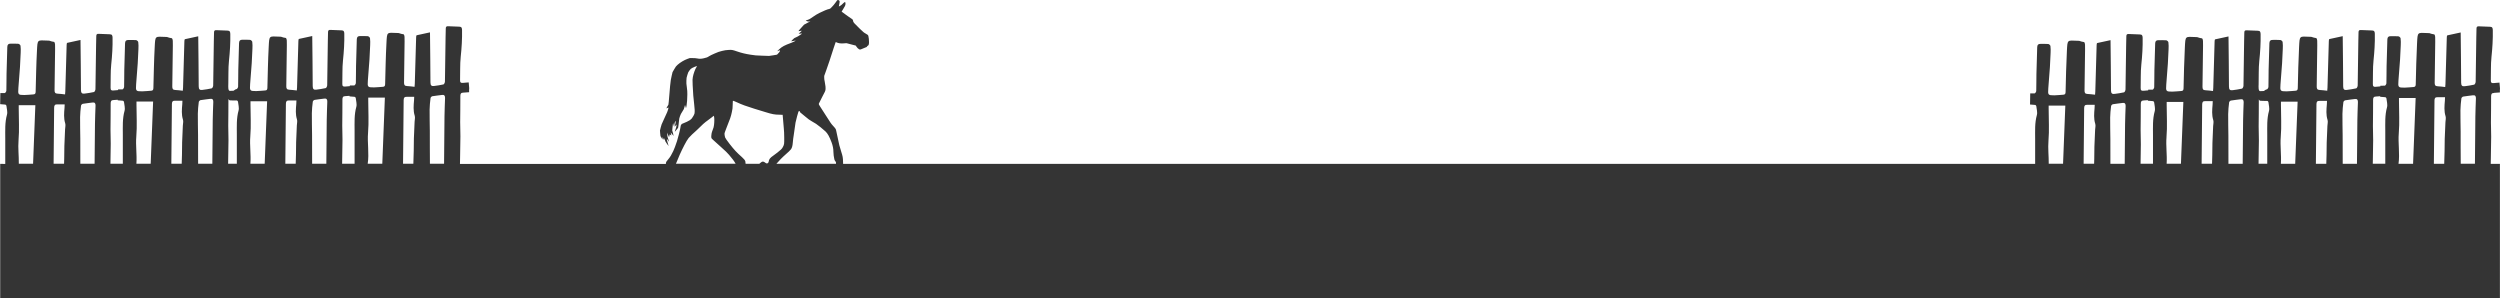 <?xml version="1.0" encoding="UTF-8"?>
<svg id="Layer_1" data-name="Layer 1" xmlns="http://www.w3.org/2000/svg" viewBox="0 0 1920.07 229">
  <defs>
    <style>
      .cls-1 {
        fill: #343434;
      }
    </style>
  </defs>
  <path class="cls-1" d="m1915.52,71.32c1.49-.04,2.98-.18,4.48-.32-.04-1.04-.06-2.08.07-3.12-.16-1.48-.33-3.01-.4-4.44-1.5.1-2.96.21-4.4.37-1.6.18-2.3-.29-2.25-2.11.19-5.98-.12-12.01.5-17.93.73-6.88,1.16-13.73,1.02-20.63-.03-1.54-.34-2.55-2.04-2.58-2.87-.06-5.74-.16-8.61-.34-1.32-.08-1.88.35-1.87,1.8.02,2.25-.12,4.51-.15,6.76-.16,11.35-.28,22.7-.49,34.05-.01.77-.62,2.05-1.15,2.18-2.36.58-4.78.85-7.19,1.2-2.02.29-2.81-.46-2.81-2.81-.02-12.82-.23-25.65-.35-38.47l-10.26,2.23c-.36.2-.4,1.24-.42,1.9-.35,11.81-.68,23.62-1.02,35.44-.02.68-.11,1.36-.19,2.34-2.04-.21-3.92-.51-5.81-.58-1.81-.07-2.31-.88-2.27-2.76.2-10.49.27-20.99.42-31.48.04-3.15.07-4.75-.67-5.59-1.32-.18-2.59-.5-3.82-.97-.42-.02-.81-.04-1.31-.06-8.02-.29-7.69-1.04-8.16,7.8-.56,10.53-.74,21.08-1.01,31.62-.04,1.4-.5,1.95-1.77,2.02-2.28.12-4.55.45-6.82.47-4.88.03-5.07-.23-4.69-5.39.39-5.42.87-10.83,1.24-16.25.25-3.64.4-7.29.53-10.93.06-1.78.12-3.59-.13-5.33-.09-.61-1.06-1.46-1.68-1.52-1.96-.2-3.95-.04-5.93-.09-1.71-.04-2.51.7-2.55,2.58-.16,6.83-.43,13.67-.59,20.5-.1,4.35,0,8.71-.14,13.06-.02.66-.79,1.85-1.24,1.87-1.13.05-2.26.04-3.39.02,0,.17,0,.35,0,.52-1.19.09-2.38.17-3.53.3-1.6.18-2.3-.29-2.25-2.11.19-5.98-.12-12.01.5-17.93.73-6.88,1.16-13.73,1.02-20.63-.03-1.54-.34-2.55-2.04-2.58-2.87-.06-5.74-.16-8.61-.34-1.32-.08-1.88.35-1.87,1.8.02,2.25-.12,4.51-.15,6.76-.16,11.35-.28,22.7-.49,34.05-.01.77-.62,2.05-1.15,2.18-2.36.58-4.78.85-7.19,1.2-2.02.29-2.81-.46-2.81-2.81-.02-12.82-.23-25.65-.35-38.47l-10.26,2.23c-.36.2-.4,1.24-.42,1.9-.35,11.81-.68,23.62-1.02,35.44-.02.68-.11,1.36-.19,2.34-2.04-.21-3.92-.51-5.81-.58-1.81-.07-2.31-.88-2.27-2.76.2-10.49.27-20.99.42-31.48.04-3.15.07-4.75-.67-5.59-1.32-.18-2.59-.5-3.82-.97-.42-.02-.81-.04-1.31-.06-8.02-.29-7.69-1.04-8.16,7.8-.56,10.53-.74,21.08-1.01,31.62-.04,1.4-.5,1.95-1.77,2.02-2.28.12-4.55.45-6.82.47-4.88.03-5.07-.23-4.69-5.39.39-5.42.87-10.83,1.24-16.25.25-3.64.4-7.29.53-10.93.06-1.78.12-3.59-.13-5.33-.09-.61-1.06-1.46-1.68-1.52-1.96-.2-3.95-.04-5.93-.09-1.71-.04-2.51.7-2.55,2.58-.16,6.83-.43,13.67-.59,20.5-.1,4.35,0,8.71-.14,13.06-.02.66-.79,1.85-1.24,1.87-.75.03-1.5.75-2.26,1.24-1.04.01-2.06.03-2.75.11-1.6.18-1.34-3.43-1.28-5.25.19-5.98-.12-12.01.5-17.93.73-6.88,1.16-13.73,1.02-20.63-.03-1.54-.34-2.55-2.04-2.58-2.87-.06-5.74-.16-8.61-.34-1.32-.08-1.88.35-1.87,1.8.02,2.25-.12,4.51-.15,6.76-.16,11.35-.28,22.7-.49,34.05-.01.77-.62,2.05-1.15,2.18-2.36.58-4.78.85-7.19,1.2-2.02.29-2.81-.46-2.81-2.81-.02-12.82-.23-25.65-.35-38.47l-10.26,2.23c-.36.2-.4,1.24-.42,1.9-.35,11.81-.68,23.62-1.02,35.44-.02.68-.11,1.36-.19,2.34-2.04-.21-3.92-.51-5.81-.58-1.81-.07-2.31-.88-2.27-2.76.2-10.49.27-20.99.42-31.48.04-3.15.07-4.75-.67-5.59-1.32-.18-2.59-.5-3.82-.97-.42-.02-.81-.04-1.31-.06-8.02-.29-7.69-1.04-8.16,7.8-.56,10.53-.74,21.08-1.01,31.62-.04,1.4-.5,1.95-1.77,2.02-2.28.12-4.55.45-6.82.47-4.88.03-5.07-.23-4.69-5.39.39-5.42.87-10.83,1.24-16.25.25-3.64.4-7.29.53-10.93.06-1.78.12-3.59-.13-5.33-.09-.61-1.06-1.46-1.68-1.52-1.96-.2-3.95-.04-5.93-.09-1.71-.04-2.51.7-2.55,2.58-.16,6.83-.43,13.67-.59,20.5-.1,4.35,0,8.71-.14,13.06-.02.66-.79,1.85-1.24,1.87-1.13.05-2.26.04-3.39.02,0,.17,0,.35,0,.52-1.19.09-2.38.17-3.53.3-1.6.18-2.3-.29-2.25-2.11.19-5.98-.12-12.01.5-17.93.73-6.88,1.16-13.73,1.02-20.63-.03-1.54-.34-2.55-2.04-2.58-2.87-.06-5.74-.16-8.61-.34-1.32-.08-1.88.35-1.87,1.8.02,2.25-.12,4.51-.15,6.76-.16,11.35-.28,22.7-.49,34.05-.01.77-.62,2.05-1.15,2.18-2.36.58-4.78.85-7.19,1.2-2.02.29-2.81-.46-2.81-2.81-.02-12.82-.23-25.65-.35-38.47l-10.26,2.23c-.36.2-.4,1.24-.42,1.9-.35,11.81-.68,23.62-1.02,35.44-.02.68-.11,1.36-.19,2.34-2.04-.21-3.92-.51-5.81-.58-1.81-.07-2.31-.88-2.27-2.76.2-10.49.27-20.99.42-31.48.04-3.15.07-4.75-.67-5.59-1.32-.18-2.59-.5-3.82-.97-.42-.02-.81-.04-1.31-.06-8.02-.29-7.69-1.04-8.16,7.8-.56,10.53-.74,21.08-1.01,31.62-.04,1.4-.5,1.95-1.77,2.02-2.28.12-4.55.45-6.82.47-4.88.03-5.07-.23-4.69-5.39.39-5.42.87-10.83,1.24-16.25.25-3.64.4-7.29.53-10.93.06-1.78.12-3.59-.13-5.33-.09-.61-1.06-1.46-1.68-1.52-1.96-.2-3.95-.04-5.93-.09-1.71-.04-2.51.7-2.55,2.58-.16,6.83-.43,13.67-.59,20.5-.1,4.35,0,8.71-.14,13.06-.02.66-.79,1.85-1.24,1.87-1.13.05-2.26.04-3.39.02-.03,2.84-.08,5.69-.14,8.53,1.34.11,2.68.21,4.03.34.29.03.74.57.78.91.24,2.29,1.02,4.78.44,6.84-1.69,6.05-1.33,12.16-1.33,18.28,0,6.41,0,12.82,0,19.24h-915.52c-.02-.38-.03-.85-.04-1.48-.06-3.33-.26-4.37-1.4-7.89-.54-1.64-1.2-3.91-1.48-5.02-.5-2.05-1.85-8.35-2.33-10.85-.3-1.57-.37-1.7-2.55-4.09-1.36-1.48-1.8-2.12-5.02-7.2-1.94-3.07-3.87-6.07-4.3-6.69-1.34-1.97-1.62-2.55-1.51-3.05.05-.26,1.17-2.5,2.5-5,2.2-4.13,2.43-4.63,2.59-5.55.22-1.3-.01-3.79-.57-6.34-.3-1.33-.4-2.1-.4-3.1v-1.3l1.6-4.44c1.57-4.33,3.19-9.21,5.75-17.26.69-2.19,1.34-4.07,1.42-4.17.12-.15.19-.15.49,0,1.52.81,3.67,1.11,6.11.84,1.67-.18,1.83-.18,2.51.07.4.14,1.98.56,3.53.94l2.79.71.41.62c.62.99,1.39,1.78,2.08,2.16.6.33.68.34,1.34.18.39-.08,1.08-.37,1.53-.62.46-.26,1.36-.62,2.01-.83,1.04-.33,1.17-.41,1.33-.8.1-.27.31-.49.55-.57.67-.24.94-1.03.96-2.8.01-1.64-.21-3.72-.51-4.72-.23-.76-.45-.94-2.25-1.94-1.15-.62-1.63-1.03-4.34-3.63-1.67-1.6-3.5-3.43-4.04-4.06-.91-1.06-.99-1.21-1.08-1.89-.1-.9-.45-1.36-1.47-1.9-.39-.2-1.63-1.07-2.78-1.93-1.13-.84-2.62-1.93-3.31-2.4-.68-.48-1.25-.91-1.25-.96s.46-.8,1.02-1.66c.57-.86,1.22-2,1.48-2.53.4-.84.46-1.1.46-1.93,0-.88-.03-.96-.31-1.11-.3-.14-.41-.07-1.33.75-.55.49-1.17,1.09-1.39,1.32-.36.41-1.96,1.3-2.08,1.17-.04-.03.04-.42.17-.86.12-.43.28-1.29.37-1.91.14-1.09.13-1.14-.15-1.59-.28-.43-.36-.48-.93-.48h-.63l-1.4,1.96c-.78,1.07-1.75,2.27-2.17,2.66-.41.38-.98.99-1.26,1.33q-.6.79-1.56.9c-1,.12-4.46,1.55-7.47,3.07-1.71.87-3.04,1.68-4.95,3.01-2.69,1.87-2.68,1.87-5.16,2.63-.44.14-.23.3.78.67,1.03.35,1.2.35,2.52-.01.14-.04-.9.54-2.32,1.29l-2.56,1.37-1.69,1.86c-2.15,2.39-2.69,3.01-2.61,3.1.03.03.57-.03,1.2-.14.64-.11,1.21-.2,1.29-.2.22,0-1.02,1.25-1.7,1.72-.37.24-.68.5-.68.56s.42.07.94.01c2.15-.23,2.15-.27.08,1.11-1.25.84-2.25,1.4-3.06,1.71-1.12.42-1.31.56-2.48,1.7-.69.67-1.24,1.28-1.2,1.33.03.05.71-.04,1.51-.22s1.6-.31,1.78-.33c.57,0-1.29,1.02-2.93,1.63-5.71,2.12-7.14,2.88-9.62,5.12-.89.8-1.57,1.48-1.51,1.49.06.03.57-.16,1.11-.43l.99-.46v.58c0,.54-.06.65-.8,1.41-.45.45-.93.98-1.07,1.18-.24.33-.4.37-3.35.81l-3.09.45-5.21-.18c-4.98-.16-5.38-.2-8.88-.75-4.04-.62-6.87-1.3-10.38-2.5-3.72-1.28-4.07-1.33-6.78-1.15-1.98.12-2.7.23-4.86.75-2.23.54-2.91.79-5.62,1.96-1.92.81-3.53,1.62-4.22,2.06-1.42.92-1.85,1.1-4.07,1.6-2.11.49-3.22.52-5.17.14-1.04-.2-1.96-.27-3.54-.27h-2.14l-1.85.65c-2.41.86-5.48,2.7-7.47,4.48-1.26,1.14-1.36,1.26-2.61,3.42l-1.3,2.25-.67,2.84c-.63,2.61-.72,3.26-1.2,7.74-.28,2.69-.57,6.08-.64,7.54-.06,1.45-.26,3.61-.41,4.79l-.27,2.13-.84,1.37c-.45.75-.8,1.38-.76,1.43.04.04.42-.12.86-.35.44-.23.82-.39.85-.37.13.12-.5,2.32-1.02,3.56-.32.75-1.45,3.23-2.53,5.54-1.87,3.99-1.97,4.26-2.48,6.38l-.54,2.2.14,2.05c.08,1.13.19,2.13.24,2.24.05.11.42.73.82,1.41l.72,1.21.06-1c.08-1.14.04-1.17.71.57.19.52.4.92.46.92s.12-.38.12-.84.03-.8.06-.76c.04.04.22.64.4,1.32.3,1.15.42,1.4,1.49,2.91,1.02,1.44,1.39,1.9,1.39,1.7,0-.03-.21-.69-.46-1.48-.41-1.26-1-3.79-.9-3.88.01-.01.32.37.67.86.35.49.71.99.78,1.11.37.49.27-.03-.33-1.68-.57-1.56-.64-1.94-.76-3.38-.08-.9-.12-1.64-.1-1.67.03-.01.32.75.67,1.7.35.96.69,1.74.76,1.74.08,0,.21-.46.3-1.02.1-.56.19-1.05.22-1.07s.32.19.64.46c.32.29.62.49.64.45.04-.03-.08-.58-.24-1.24-.15-.65-.28-1.18-.27-1.18s.5.61,1.08,1.36c.58.75,1.11,1.36,1.16,1.36.06,0-.15-.94-.46-2.08l-.59-2.06.17-1.9c.08-1.05.23-2.34.31-2.85l.17-.95.14.54c.08.3.21.83.3,1.19.14.62.36.98.37.61.01-.1.12-.81.23-1.6.17-1.07.32-1.56.58-1.97l.35-.54v.88c0,.6-.13,1.3-.39,2.17-.22.69-.39,1.29-.39,1.32,0,.19.3-.1.82-.77.35-.46.64-.8.67-.79.09.11-.23,2.17-.41,2.62-.49,1.24-1.05,3.05-.96,3.05.06,0,.66-.71,1.33-1.57l1.22-1.56.28-1.77c.15-.98.33-2.58.41-3.56.12-1.6.19-1.97.73-3.49.5-1.43.78-2,1.85-3.64,1.2-1.85,1.27-2.02,1.58-3.33.44-1.85.46-1.89.6-1.32.36,1.4.51,1.9.6,1.9.21,0,.68-3.04.85-5.44.1-1.34.19-3.6.19-5,.01-2.2-.04-2.96-.39-5.53-.37-2.69-.41-3.18-.33-5.08.06-2.06.08-2.15.73-4.28.64-2.1.68-2.2,1.61-3.45.91-1.22,1.04-1.33,2.26-2.02,1.04-.6,3.1-1.38,3.62-1.38.05,0-.22.45-.59.98-.94,1.36-2.24,5-2.68,7.47-.3,1.72-.3,1.75-.14,6.11.21,5.32.66,11.15,1.18,14.96.41,3.05.5,5.59.24,6.88-.17.79-1.24,2.76-2.08,3.83-.3.37-.93.94-1.4,1.26-1.08.73-3.53,1.91-5.12,2.47-1.15.41-1.25.48-1.63,1.09-.35.53-.44.84-.55,1.93-.18,1.55-1.83,8.17-2.66,10.66-1.33,3.96-1.87,5.4-2.89,7.68-1.21,2.62-2.44,4.67-3.8,6.23-1.45,1.7-1.67,2.05-1.81,2.86-.05.28-.07.51-.07.74h-158.13c.03-1.63.07-3.27.1-4.91.1-5.42.22-10.84.25-16.26.02-3.63-.19-7.27-.18-10.9.02-6.66.19-13.31.13-19.97-.02-1.88.45-2.66,2.27-2.71,1.49-.04,2.98-.18,4.47-.32-.04-1.04-.06-2.08.07-3.11-.16-1.48-.33-3.01-.4-4.43-1.5.1-2.96.21-4.39.37-1.59.18-2.3-.29-2.24-2.11.19-5.97-.12-11.98.5-17.89.73-6.86,1.16-13.7,1.02-20.59-.03-1.54-.34-2.54-2.04-2.57-2.86-.06-5.73-.16-8.59-.34-1.31-.08-1.88.35-1.87,1.79.02,2.25-.12,4.5-.15,6.75-.16,11.32-.28,22.65-.49,33.97-.01.76-.62,2.05-1.15,2.18-2.35.58-4.77.85-7.17,1.19-2.01.29-2.8-.45-2.81-2.8-.02-12.8-.23-25.59-.35-38.38l-10.23,2.23c-.36.2-.4,1.24-.42,1.9-.35,11.78-.68,23.57-1.02,35.36-.02.68-.11,1.36-.19,2.33-2.03-.21-3.91-.51-5.8-.58-1.8-.07-2.31-.88-2.27-2.75.2-10.47.27-20.94.42-31.41.04-3.14.07-4.73-.67-5.57-1.31-.18-2.59-.5-3.81-.97-.42-.02-.81-.04-1.31-.06-8-.29-7.67-1.03-8.14,7.78-.56,10.5-.73,21.03-1.01,31.55-.04,1.4-.5,1.95-1.77,2.01-2.27.12-4.54.45-6.81.46-4.87.03-5.06-.23-4.68-5.38.39-5.4.87-10.8,1.24-16.21.25-3.63.4-7.27.53-10.91.06-1.77.12-3.58-.13-5.32-.09-.6-1.05-1.45-1.68-1.52-1.96-.2-3.94-.04-5.92-.09-1.7-.04-2.5.7-2.55,2.58-.15,6.82-.43,13.64-.58,20.46-.1,4.34,0,8.69-.14,13.03-.02.66-.78,1.84-1.24,1.86-1.13.05-2.25.04-3.38.02,0,.17,0,.35,0,.52-1.19.09-2.38.17-3.53.3-1.59.18-2.3-.29-2.24-2.11.19-5.97-.12-11.98.5-17.89.73-6.86,1.16-13.7,1.02-20.59-.03-1.54-.34-2.54-2.04-2.57-2.86-.06-5.73-.16-8.59-.34-1.31-.08-1.88.35-1.87,1.79.02,2.25-.12,4.5-.15,6.75-.16,11.32-.28,22.65-.49,33.97-.01.77-.62,2.05-1.15,2.18-2.35.58-4.77.85-7.17,1.19-2.01.29-2.8-.46-2.81-2.8-.02-12.8-.23-25.59-.35-38.38l-10.23,2.23c-.36.2-.4,1.24-.42,1.9-.35,11.78-.68,23.57-1.02,35.36-.02.68-.11,1.36-.19,2.33-2.03-.21-3.91-.51-5.8-.58-1.8-.07-2.31-.88-2.27-2.75.2-10.47.27-20.94.42-31.41.04-3.14.07-4.73-.67-5.57-1.31-.18-2.59-.5-3.81-.97-.42-.02-.81-.04-1.31-.06-8-.29-7.67-1.03-8.14,7.78-.56,10.5-.73,21.03-1.01,31.55-.04,1.4-.5,1.95-1.77,2.01-2.27.12-4.54.45-6.81.46-4.87.03-5.06-.23-4.68-5.38.39-5.4.87-10.8,1.24-16.21.25-3.63.4-7.27.53-10.91.06-1.77.12-3.58-.13-5.32-.09-.6-1.05-1.45-1.68-1.52-1.96-.2-3.94-.04-5.92-.09-1.7-.04-2.5.7-2.55,2.58-.15,6.82-.43,13.64-.58,20.46-.1,4.34,0,8.69-.14,13.03-.02.66-.78,1.84-1.24,1.86-.75.03-1.5.75-2.25,1.24-1.03.01-2.05.03-2.75.11-1.59.18-1.33-3.42-1.28-5.24.19-5.97-.12-11.98.5-17.89.73-6.86,1.16-13.7,1.02-20.59-.03-1.54-.34-2.54-2.04-2.57-2.86-.06-5.73-.16-8.59-.34-1.31-.08-1.88.35-1.87,1.79.02,2.25-.12,4.5-.15,6.75-.16,11.32-.27,22.65-.49,33.97-.01.76-.62,2.05-1.15,2.18-2.35.58-4.77.85-7.17,1.19-2.01.29-2.8-.45-2.81-2.8-.02-12.8-.23-25.59-.35-38.38l-10.23,2.23c-.36.2-.4,1.24-.42,1.9-.35,11.78-.68,23.57-1.02,35.36-.02.68-.11,1.36-.19,2.33-2.03-.21-3.91-.51-5.8-.58-1.8-.07-2.31-.88-2.27-2.75.2-10.47.27-20.94.42-31.41.04-3.14.07-4.73-.67-5.57-1.31-.18-2.59-.5-3.81-.97-.42-.02-.81-.04-1.31-.06-8-.29-7.67-1.03-8.14,7.78-.56,10.5-.73,21.03-1.01,31.55-.04,1.4-.5,1.95-1.77,2.01-2.27.12-4.54.45-6.81.46-4.87.03-5.06-.23-4.68-5.38.39-5.4.87-10.8,1.24-16.21.25-3.63.4-7.27.53-10.91.06-1.77.12-3.58-.13-5.32-.09-.6-1.05-1.45-1.68-1.52-1.96-.2-3.94-.04-5.92-.09-1.7-.04-2.5.7-2.55,2.58-.15,6.82-.43,13.64-.58,20.46-.1,4.34,0,8.69-.14,13.03-.02.66-.78,1.84-1.24,1.86-1.13.05-2.25.04-3.38.02,0,.17,0,.35,0,.52-1.19.09-2.38.17-3.53.3-1.59.18-2.3-.29-2.24-2.11.19-5.97-.12-11.98.5-17.89.73-6.86,1.16-13.7,1.02-20.59-.03-1.54-.34-2.54-2.04-2.57-2.86-.06-5.73-.16-8.59-.34-1.31-.08-1.88.35-1.87,1.79.02,2.25-.12,4.5-.15,6.75-.16,11.32-.27,22.65-.49,33.97-.01.77-.62,2.05-1.15,2.18-2.35.58-4.77.85-7.17,1.19-2.01.29-2.8-.46-2.81-2.8-.02-12.8-.23-25.59-.35-38.38l-10.23,2.23c-.36.2-.4,1.24-.42,1.9-.35,11.78-.68,23.57-1.02,35.36-.02.68-.11,1.36-.19,2.33-2.03-.21-3.91-.51-5.8-.58-1.8-.07-2.31-.88-2.27-2.75.2-10.47.27-20.94.42-31.41.04-3.14.07-4.73-.67-5.57-1.31-.18-2.59-.5-3.81-.97-.42-.02-.81-.04-1.31-.06-8-.29-7.67-1.03-8.14,7.78-.56,10.5-.73,21.03-1.01,31.55-.04,1.4-.5,1.95-1.77,2.01-2.27.12-4.54.45-6.81.46-4.87.03-5.06-.23-4.68-5.38.39-5.4.87-10.8,1.24-16.21.25-3.63.4-7.27.53-10.91.06-1.77.12-3.58-.13-5.32-.09-.6-1.05-1.45-1.68-1.52-1.96-.2-3.94-.04-5.92-.09-1.7-.04-2.5.7-2.55,2.58-.15,6.82-.43,13.64-.58,20.46-.1,4.34,0,8.69-.14,13.03-.02.66-.78,1.84-1.24,1.86-1.13.05-2.25.04-3.38.02-.03,2.84-.08,5.67-.14,8.51,1.34.11,2.68.21,4.02.34.29.03.74.56.78.9.24,2.28,1.02,4.77.44,6.82-1.69,6.04-1.32,12.13-1.33,18.24,0,6.53,0,13.06,0,19.59H.15v103.21h1919.85v-103.21h-7.05c.03-1.5.06-3.01.09-4.52.1-5.43.22-10.86.25-16.3.02-3.64-.19-7.28-.18-10.93.01-6.67.19-13.34.13-20.01-.02-1.89.45-2.67,2.27-2.72Zm-45.78,5.96c.01-1.93.6-2.69,2.39-2.62,1.82.07,3.65.01,5.72.01-.04.97-.05,1.8-.11,2.61-.34,4.03-.73,8.01.53,12.01.43,1.37-.05,3.06-.11,4.61-.18,4.25-.41,8.5-.54,12.76-.1,3.18-.04,6.36-.12,9.53-.08,3.2-.19,6.39-.28,9.59h-7.94c.17-16.17.34-32.34.47-48.51Zm-27.4,24.96c.69-8.09.14-16.3.14-24.45,0-.85,0-1.7,0-2.51h12.8c-.66,16.98-1.32,33.74-1.97,50.51h-11.19c1.13-7.8-.45-15.69.22-23.54Zm-19.94,21.85c.1-5.43.22-10.86.25-16.3.02-3.64-.19-7.28-.18-10.93.02-6.67.19-13.34.13-20.01-.02-1.89.45-2.67,2.27-2.72,1.05-.03,2.11-.13,3.17-.23,0,.14,0,.29,0,.43,1.34.11,2.68.21,4.03.34.29.03.74.57.78.91.24,2.29,1.02,4.78.44,6.84-1.69,6.05-1.33,12.16-1.33,18.28,0,8.36,0,16.72,0,25.08h-9.6c.01-.56.02-1.13.03-1.69Zm-23.34-36.62c.03-3.02.37-6.04.73-9.04.06-.53.84-1.29,1.38-1.39,2.46-.44,4.97-.63,7.44-.99,1.81-.27,2.39.71,2.34,2.37-.14,4.65-.38,9.3-.43,13.95-.12,11.14-.22,22.28-.31,33.42h-10.94c-.06-7.26,0-14.52-.05-21.79-.03-5.51-.22-11.02-.16-16.53Zm-19.97-7.37c.01-1.93.6-2.69,2.39-2.62,1.82.07,3.65.01,5.72.01-.04.97-.05,1.8-.11,2.61-.34,4.03-.73,8.01.53,12.01.43,1.37-.05,3.06-.11,4.61-.18,4.25-.41,8.5-.54,12.76-.1,3.18-.04,6.36-.12,9.53-.06,2.26-.13,4.51-.2,6.77h-7.99c.16-15.23.32-30.45.44-45.68Zm-27.4,24.96c.69-8.09.14-16.3.14-24.45,0-.85,0-1.7,0-2.51h12.8c-.63,16.03-1.24,31.86-1.86,47.68h-11c.48-6.88-.67-13.81-.08-20.72Zm-16.98-8c.01-6.67.19-13.34.13-20.01-.02-1.89-.27.42,1.56.37,1.49-.04,3.52.23,5.02.08.29.03.74.57.78.91.24,2.29,1.02,4.78.44,6.84-1.69,6.05-1.33,12.16-1.33,18.28,0,7.42,0,14.84,0,22.25h-6.7c0-.5.02-1,.03-1.5.1-5.43.22-10.86.25-16.3.02-3.64-.19-7.28-.18-10.93Zm-23.41-9.4c.03-3.02.37-6.04.73-9.04.06-.53.84-1.29,1.38-1.39,2.46-.44,4.97-.63,7.44-.99,1.81-.27,2.39.71,2.34,2.37-.14,4.65-.38,9.3-.43,13.95-.12,11.08-.22,22.15-.31,33.23h-10.95c-.06-7.2,0-14.4-.04-21.59-.03-5.51-.22-11.02-.16-16.53Zm-19.97-7.37c.01-1.93.6-2.69,2.39-2.62,1.82.07,3.65.01,5.72.01-.04.97-.05,1.8-.11,2.61-.34,4.03-.73,8.01.53,12.01.43,1.37-.05,3.06-.11,4.61-.18,4.25-.41,8.5-.54,12.76-.1,3.18-.04,6.36-.12,9.53-.06,2.19-.13,4.38-.19,6.57h-8c.16-15.16.32-30.32.43-45.49Zm-27.4,24.96c.69-8.09.14-16.3.14-24.45,0-.85,0-1.7,0-2.51h12.8c-.62,15.97-1.24,31.73-1.85,47.49h-10.99c.45-6.82-.67-13.68-.09-20.53Zm-19.74-25.38c-.02-1.89.45-2.67,2.27-2.72,1.05-.03,2.11-.13,3.17-.23,0,.14,0,.29,0,.43,1.34.11,2.68.21,4.03.34.29.03.74.57.78.91.24,2.29,1.02,4.78.44,6.84-1.69,6.05-1.33,12.16-1.33,18.28,0,7.35,0,14.71,0,22.06h-9.54c.1-4.99.2-9.98.22-14.97.02-3.64-.19-7.28-.18-10.93.02-6.67.19-13.34.13-20.01Zm-23.54,10.61c.03-3.02.37-6.04.73-9.04.06-.53.84-1.29,1.38-1.39,2.46-.44,4.97-.63,7.44-.99,1.81-.27,2.39.71,2.34,2.37-.14,4.65-.38,9.3-.43,13.95-.11,10.13-.2,20.27-.28,30.4h-10.99c-.03-6.26.01-12.51-.02-18.77-.03-5.51-.22-11.02-.16-16.53Zm-19.97-7.37c.01-1.93.6-2.69,2.39-2.62,1.82.07,3.65.01,5.72.01-.04.97-.05,1.8-.11,2.61-.34,4.03-.73,8.01.53,12.01.43,1.37-.05,3.06-.11,4.61-.18,4.25-.41,8.5-.54,12.76-.1,3.18-.04,6.36-.12,9.53-.03,1.25-.08,2.5-.11,3.75h-8.05c.15-14.22.3-28.44.4-42.66Zm-27.4,24.96c.69-8.09.14-16.3.14-24.45,0-.85,0-1.7,0-2.51h12.8c-.59,15.01-1.16,29.85-1.74,44.66h-11c.07-5.89-.7-11.8-.2-17.7Zm-965.75,6.52c.76-1.11,1.15-2.54,1.36-5.05.21-2.38.36-3.68.63-5.16.18-.95,1.17-7.85,1.47-10.25.08-.6.62-2.78,1.2-4.85,1.02-3.67,1.05-3.76,1.43-3.91.55-.2.58-.19.68.35.06.38.22.58.67.92.32.23,1.89,1.52,3.49,2.88,2.51,2.1,3.18,2.59,4.9,3.57,1.09.62,2.62,1.53,3.38,2.01,1.4.88,5.51,4.2,7.28,5.87,1.62,1.53,3.04,4.06,4.62,8.3.96,2.58,1.44,5.01,1.44,7.39,0,1.53.32,4.06.71,5.65.14.6.35,1.03.63,1.36.6.69.75,1.14.64,2,0,.04-.01.07-.02.11h-45.73c2.78-3.1,4.19-4.58,5.23-5.5,4.25-3.77,5.52-4.98,5.98-5.68Zm-50.79-13.16c.19-.61.72-2,1.15-3.05,2.91-7.2,3.44-8.76,4.17-12.19.58-2.73.59-2.85.67-5.81.06-2.67.1-3.01.28-2.96.12.04.44.12.72.19.28.07,1.42.56,2.52,1.09,3.05,1.48,7.54,3.11,12.99,4.77,2.71.81,6.61,2.01,8.66,2.65,5.08,1.59,7.19,1.98,10.67,1.98,1.39,0,2.53.04,2.53.1,0,.5.69,8.66.9,10.63.19,1.91.27,3.57.3,6.92.03,5.02.01,5.15-1.03,7.16-.44.86-.78,1.32-1.49,1.98-1.34,1.25-3.9,3.27-5.75,4.55-2.6,1.78-3.41,2.81-3.67,4.68-.08.52-.19.73-.57,1.06-.4.35-.53.39-.98.33-.28-.04-.66-.23-.84-.39-.18-.18-.63-.49-1.02-.69-.57-.3-.81-.35-1.27-.29-.6.09-1.52.71-2.48,1.65h-10.55c-.08-.86-.18-1.7-.23-1.92-.19-.75-1.05-1.81-2.51-3.11-4.23-3.76-5.94-5.59-9.56-10.22-1.99-2.55-3.16-4.25-3.46-5-.12-.29-.28-1.07-.37-1.75-.15-1.21-.15-1.24.22-2.34Zm-31.35,10.41c1.53-2.93,2.52-4.59,3.5-5.85.75-.95,4.52-4.62,5.39-5.23.27-.19,1.08-.95,1.79-1.68,2.74-2.84,5.47-5.25,7.46-6.61,1.07-.72,2.52-1.82,3.24-2.44.73-.62,1.35-1.13,1.38-1.13.04,0,.15.33.26.73.28,1.02.27,4.13-.04,6.39-.21,1.53-.33,2-.96,3.6-.41,1.03-.81,2.28-.91,2.85-.27,1.59-.33,3-.15,3.49.18.5.71.99,7.18,6.77,3.9,3.49,4.99,4.55,6.39,6.19,2.77,3.23,3.85,4.7,4.98,6.71.03.05.05.08.07.13h-45.84c1.58-4.13,4.15-9.88,6.27-13.92Zm-195.45-27.52c.03-3.01.37-6.03.73-9.02.06-.53.84-1.29,1.38-1.39,2.46-.43,4.95-.62,7.43-.99,1.81-.27,2.38.71,2.33,2.37-.14,4.64-.38,9.28-.43,13.91-.13,12.19-.23,24.38-.33,36.56h-10.86c-.12-8.32-.03-16.64-.08-24.96-.03-5.5-.22-10.99-.16-16.49Zm-19.92-7.35c.01-1.92.6-2.68,2.38-2.62,1.82.07,3.64.01,5.71.01-.04.97-.05,1.79-.11,2.6-.34,4.02-.73,7.99.53,11.98.43,1.37-.05,3.06-.11,4.6-.18,4.24-.41,8.49-.54,12.73-.1,3.17-.04,6.34-.12,9.51-.09,3.32-.19,6.65-.29,9.97h-7.92c.17-16.27.35-32.53.47-48.8Zm-27.34,24.9c.68-8.07.14-16.26.14-24.4,0-.85,0-1.69,0-2.5h12.77c-.67,17.08-1.32,33.93-1.98,50.79h-11.21c1.25-7.92-.4-15.92.28-23.89Zm-19.89,21.8c.1-5.42.22-10.84.25-16.26.02-3.63-.19-7.27-.18-10.9.01-6.66.19-13.31.13-19.97-.02-1.88.45-2.66,2.27-2.71,1.05-.03,2.11-.13,3.16-.23,0,.14,0,.29,0,.43,1.34.11,2.68.21,4.02.34.29.03.74.56.78.9.24,2.28,1.02,4.77.44,6.82-1.69,6.04-1.32,12.13-1.33,18.24,0,8.47,0,16.95,0,25.42h-9.58c.01-.7.03-1.39.04-2.09Zm-23.29-36.54c.03-3.01.37-6.03.73-9.02.06-.53.84-1.29,1.38-1.39,2.46-.43,4.95-.62,7.43-.99,1.81-.27,2.38.71,2.33,2.37-.14,4.64-.38,9.28-.43,13.91-.12,11.25-.22,22.5-.31,33.75h-10.91c-.07-7.38-.01-14.76-.05-22.14-.03-5.5-.22-10.99-.16-16.49Zm-19.92-7.35c.01-1.92.6-2.68,2.38-2.62,1.82.07,3.64.01,5.71.01-.04.97-.05,1.79-.11,2.6-.34,4.02-.73,7.99.53,11.98.43,1.37-.05,3.06-.11,4.6-.18,4.24-.41,8.49-.54,12.73-.1,3.17-.04,6.34-.12,9.51-.06,2.38-.14,4.77-.21,7.15h-7.97c.16-15.33.32-30.65.44-45.98Zm-27.34,24.9c.68-8.07.14-16.26.14-24.4,0-.85,0-1.69,0-2.5h12.77c-.63,16.13-1.25,32.05-1.87,47.97h-10.98c.56-7-.65-14.05-.06-21.07Zm-16.94-7.98c.01-6.66.19-13.31.13-19.97-.02-1.88-.27.42,1.56.37,1.49-.04,3.51.22,5.01.08.29.03.74.56.78.9.24,2.28,1.02,4.77.44,6.82-1.69,6.04-1.32,12.13-1.33,18.24,0,7.53,0,15.07,0,22.6h-6.7c.01-.63.03-1.26.04-1.9.1-5.42.22-10.84.25-16.26.02-3.63-.19-7.27-.18-10.9Zm-23.36-9.38c.03-3.01.37-6.03.73-9.02.06-.53.84-1.29,1.38-1.39,2.46-.43,4.95-.62,7.43-.99,1.81-.27,2.38.71,2.33,2.37-.14,4.64-.38,9.28-.43,13.91-.12,11.18-.22,22.37-.31,33.55h-10.92c-.06-7.31-.01-14.63-.05-21.94-.03-5.5-.22-10.99-.16-16.49Zm-19.92-7.35c.01-1.92.6-2.68,2.38-2.62,1.82.07,3.64.01,5.71.01-.04.97-.05,1.79-.11,2.6-.34,4.02-.73,7.99.53,11.98.43,1.37-.05,3.06-.11,4.6-.18,4.24-.41,8.49-.54,12.73-.1,3.17-.04,6.34-.12,9.51-.06,2.32-.14,4.64-.2,6.96h-7.97c.16-15.26.32-30.52.44-45.79Zm-27.34,24.9c.68-8.07.14-16.26.14-24.4,0-.85,0-1.69,0-2.5h12.77c-.63,16.06-1.25,31.92-1.86,47.78h-10.98c.52-6.93-.66-13.92-.07-20.88Zm-19.69-25.32c-.02-1.88.45-2.66,2.27-2.71,1.05-.03,2.11-.13,3.16-.23,0,.14,0,.29,0,.43,1.34.11,2.68.21,4.02.34.29.03.74.56.78.9.24,2.28,1.02,4.77.44,6.82-1.69,6.04-1.32,12.13-1.33,18.24,0,7.47,0,14.94,0,22.41h-9.52c.1-5.11.21-10.22.23-15.34.02-3.63-.19-7.27-.18-10.9.01-6.66.19-13.31.13-19.97Zm-23.49,10.59c.03-3.01.37-6.03.73-9.02.06-.53.84-1.29,1.38-1.39,2.46-.43,4.95-.62,7.43-.99,1.81-.27,2.38.71,2.33,2.37-.14,4.64-.38,9.28-.43,13.91-.11,10.24-.2,20.49-.29,30.73h-10.96c-.03-6.38.01-12.75-.02-19.13-.03-5.5-.22-10.99-.16-16.49Zm-19.92-7.35c.01-1.92.6-2.68,2.38-2.62,1.82.07,3.64.01,5.71.01-.04.97-.05,1.79-.11,2.6-.34,4.02-.73,7.99.53,11.98.43,1.37-.05,3.06-.11,4.6-.18,4.24-.41,8.49-.54,12.73-.1,3.17-.04,6.34-.12,9.51-.04,1.38-.08,2.76-.12,4.14h-8.03c.15-14.32.3-28.64.41-42.97Zm-27.34,24.9c.68-8.07.14-16.26.14-24.4,0-.85,0-1.69,0-2.5h12.77c-.59,15.11-1.17,30.04-1.75,44.96h-10.96c.11-6.01-.71-12.04-.2-18.06Zm1875.67,18.06c-.11-8.2-.03-16.41-.07-24.61-.03-5.51-.22-11.02-.16-16.53.03-3.02.37-6.04.73-9.04.06-.53.84-1.29,1.38-1.39,2.46-.44,4.97-.63,7.44-.99,1.81-.27,2.39.71,2.34,2.37-.14,4.65-.38,9.3-.43,13.95-.13,12.08-.23,24.16-.33,36.24h-10.89Z"/>
</svg>